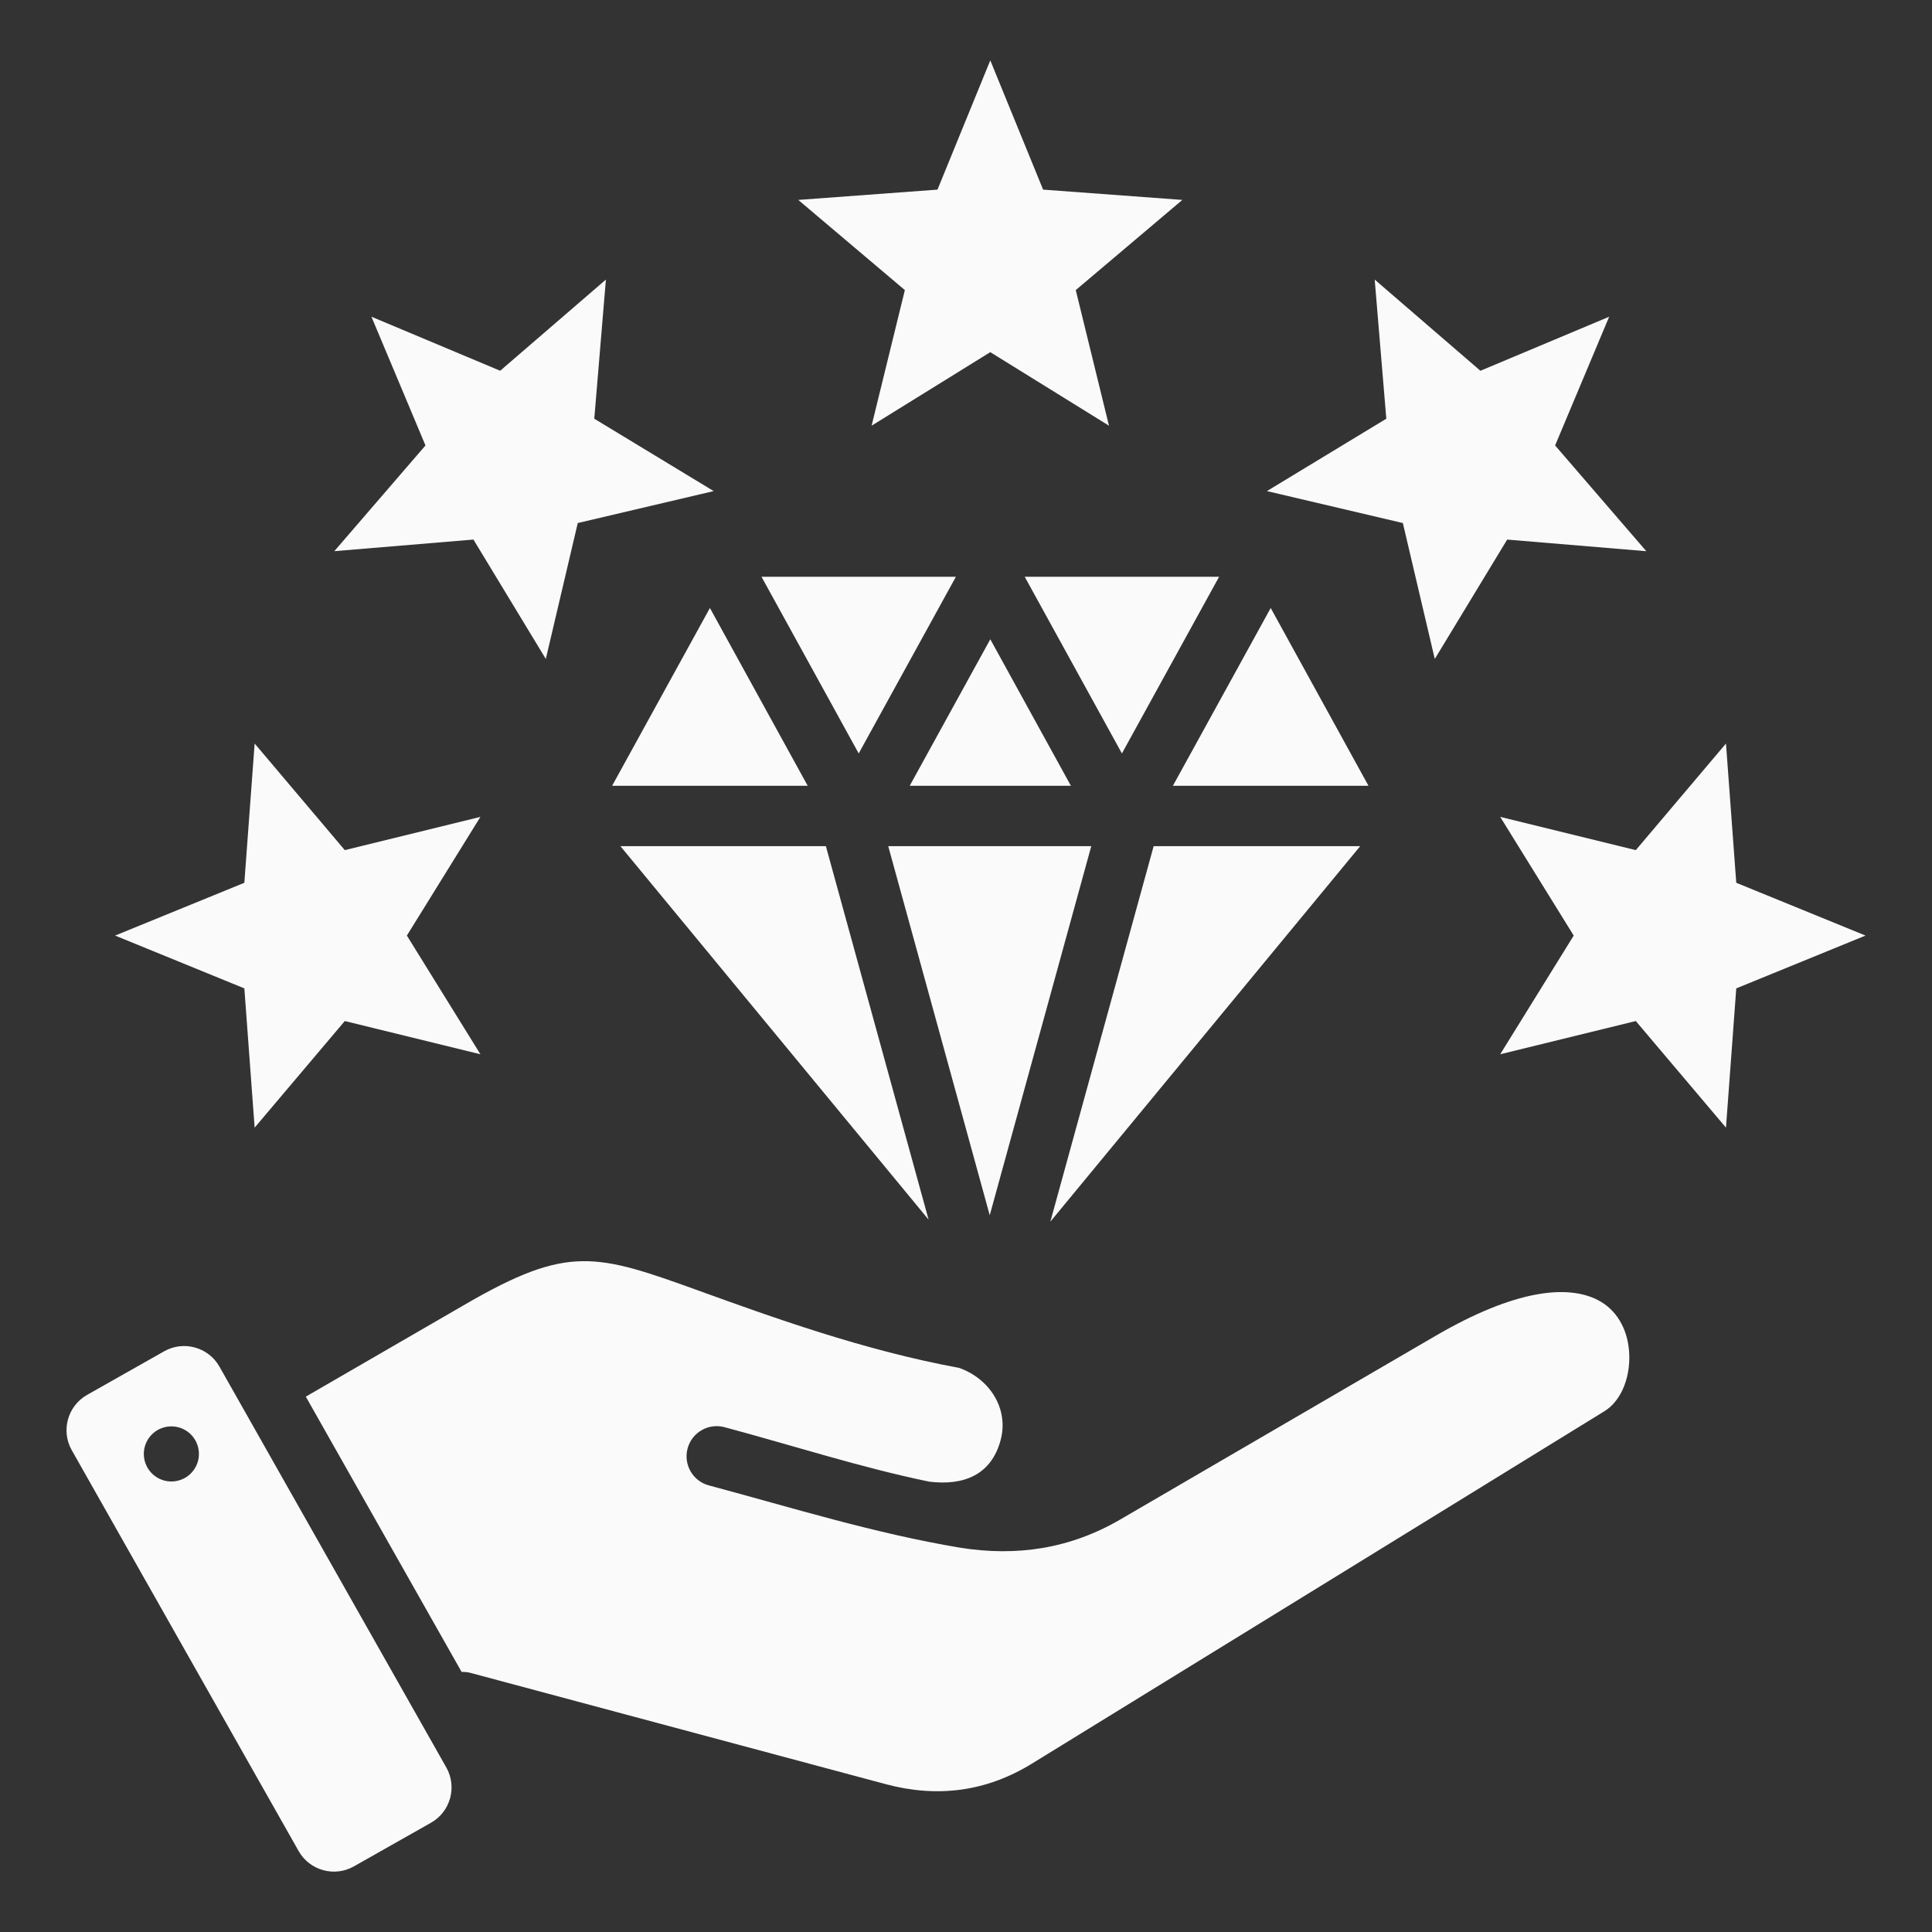 <svg width="80" height="80" viewBox="0 0 80 80" fill="none" xmlns="http://www.w3.org/2000/svg">
<rect x="0" y="0" width="80" height="80" fill="#333333" stroke="none"/>
<path fill-rule="evenodd" clip-rule="evenodd" d="M41.006 2.5L43.193 7.852L48.959 8.278L44.545 12.012L45.921 17.627L41.006 14.582L36.091 17.627L37.468 12.012L33.054 8.278L38.819 7.852L41.006 2.5ZM9.085 56.586L18.482 73.189C18.936 73.992 18.651 75.02 17.848 75.475L14.652 77.284C13.85 77.738 12.821 77.453 12.367 76.65L2.97 60.047C2.516 59.244 2.801 58.216 3.604 57.761L6.8 55.953C7.603 55.498 8.631 55.783 9.085 56.586ZM6.931 59.075C6.307 59.166 5.876 59.745 5.967 60.369C6.058 60.993 6.637 61.424 7.261 61.333C7.885 61.242 8.316 60.663 8.225 60.039C8.134 59.415 7.554 58.984 6.931 59.075ZM38.475 61.352C39.883 61.524 41.042 61.093 41.434 59.631C41.787 58.312 40.955 57.074 39.711 56.64C35.784 55.92 31.976 54.544 28.981 53.461C24.67 51.903 23.534 51.538 19.282 54L12.663 57.832L19.115 69.232C19.238 69.228 19.361 69.238 19.48 69.27L36.671 73.877C38.815 74.451 40.838 74.192 42.733 73.026C50.636 68.168 58.535 63.3 66.435 58.436C67.186 57.973 67.556 56.903 67.448 55.858C67.359 55.003 66.937 54.224 66.152 53.826C64.911 53.197 62.762 53.382 59.446 55.313L46.386 62.92C44.307 64.13 42.104 64.463 39.743 64.085C36.178 63.486 32.832 62.439 29.355 61.508C28.688 61.33 28.293 60.645 28.471 59.98C28.649 59.313 29.333 58.918 29.999 59.096C32.819 59.851 35.615 60.76 38.475 61.352ZM56.323 35.038L43.493 50.586L47.77 35.038H56.323ZM38.451 50.503L25.69 35.038H34.198L38.451 50.503ZM36.78 35.038L40.983 50.321L45.187 35.038H36.78ZM25.346 32.538L29.396 25.176L33.445 32.538H25.346ZM31.532 23.882L35.557 31.199L39.582 23.882H31.532ZM42.431 23.882H50.481L46.456 31.199L42.431 23.882ZM52.617 25.176L48.567 32.538H56.666L52.617 25.176ZM44.344 32.538H37.669L41.006 26.471L44.344 32.538ZM77.247 38.74L71.895 40.927L71.469 46.693L67.735 42.279L62.12 43.655L65.164 38.74L62.12 33.825L67.735 35.202L71.469 30.788L71.895 36.554L77.247 38.74ZM66.632 13.115L64.394 18.445L68.17 22.824L62.409 22.343L59.411 27.286L58.089 21.658L52.461 20.335L57.404 17.338L56.923 11.577L61.301 15.353L66.632 13.115ZM4.766 38.74L10.118 36.554L10.544 30.788L14.277 35.202L19.893 33.825L16.848 38.74L19.893 43.655L14.277 42.279L10.544 46.693L10.118 40.927L4.766 38.74ZM15.38 13.114L17.618 18.445L13.843 22.823L19.604 22.342L22.601 27.286L23.924 21.658L29.552 20.335L24.608 17.338L25.089 11.577L20.711 15.352L15.38 13.114Z" fill="#FAFAFA"/>
</svg>
